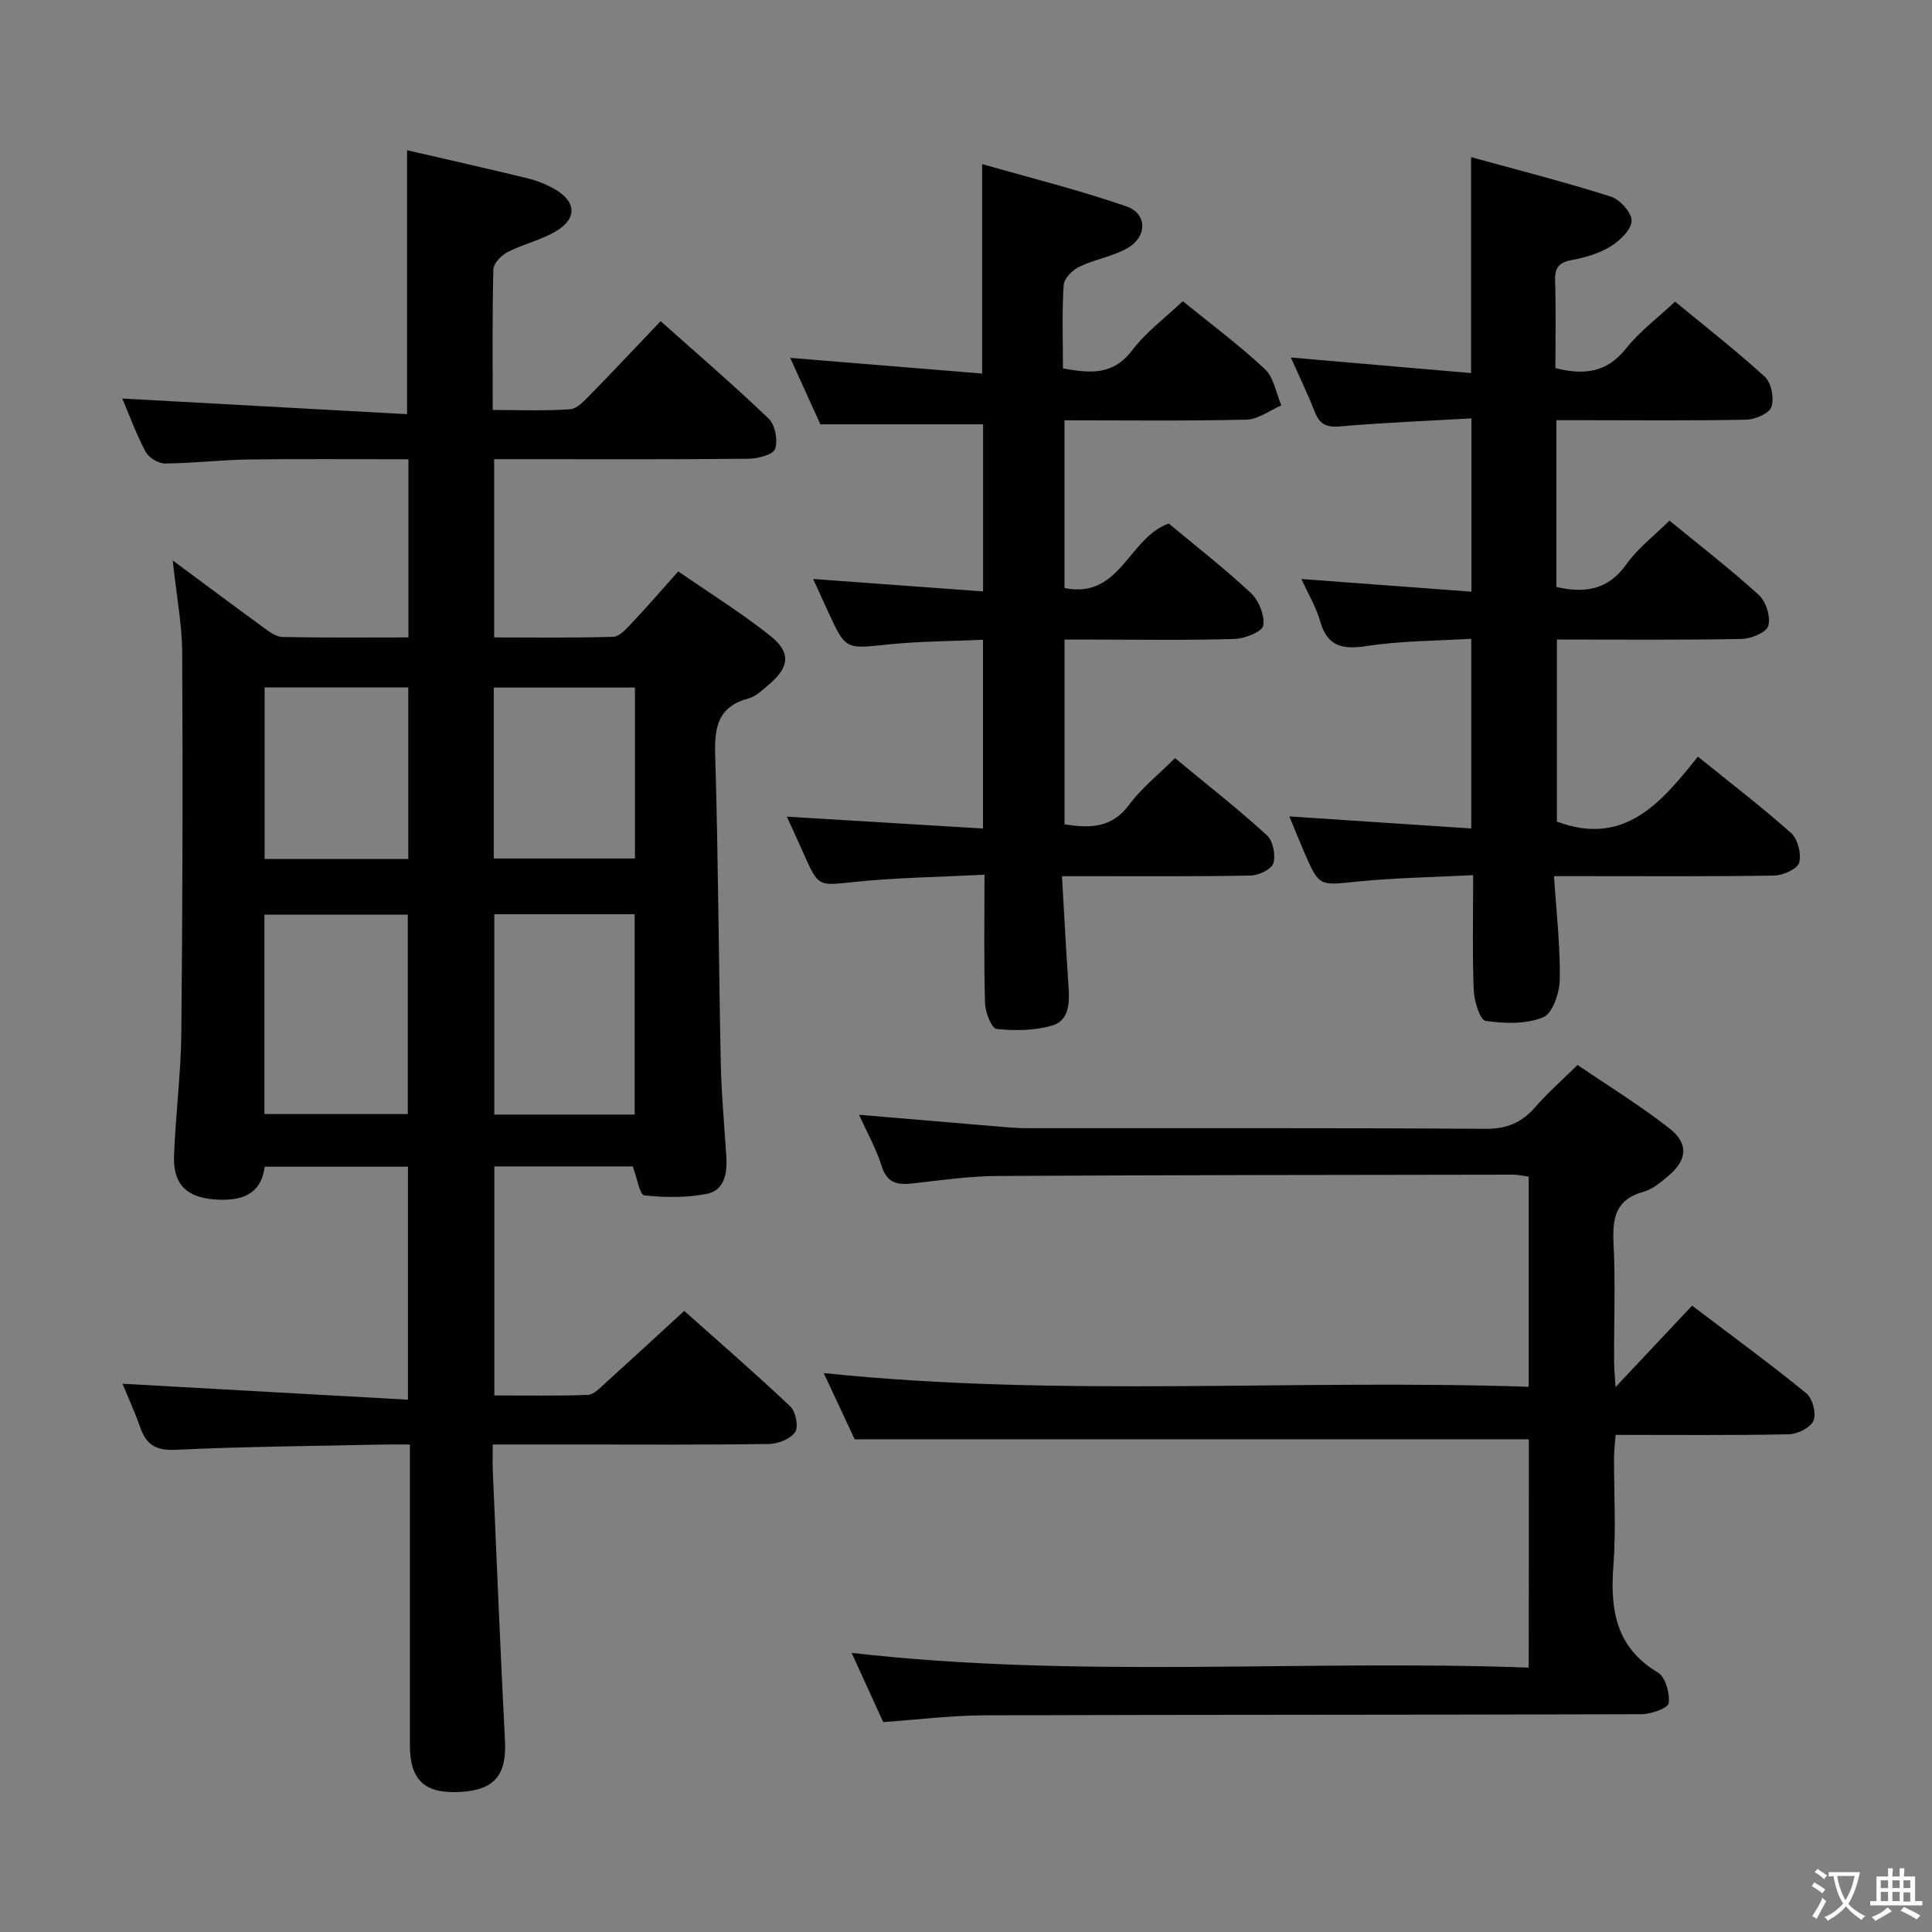 <svg enable-background="new 0 0 400 400" viewBox="0 0 400 400" xmlns="http://www.w3.org/2000/svg"><rect x="0" y="0" width="400" height="400" fill="#808080" stroke="none"/><g fill="#010103"><path d="m35.76 116.03c7.06 5.23 12.9 9.6 18.8 13.89 1.17.85 2.57 1.93 3.88 1.96 8.62.18 17.24.09 26.12.09 0-12.41 0-24.32 0-36.88-11.11 0-22.04-.11-32.97.04-5.81.08-11.62.79-17.43.83-1.38.01-3.39-1.22-4.03-2.45-2-3.8-3.48-7.87-4.8-11 19.46 1.07 39.11 2.15 58.95 3.24 0-18.96 0-36.67 0-54.65 8.22 1.9 16.61 3.79 24.96 5.82 1.92.47 3.82 1.23 5.54 2.2 4.53 2.55 4.78 6.11.34 8.75-3.09 1.84-6.78 2.65-10.01 4.31-1.3.67-2.93 2.33-2.96 3.58-.25 9.48-.14 18.96-.14 29.12 5.52 0 10.8.23 16.03-.15 1.5-.11 3.03-1.85 4.27-3.11 4.77-4.86 9.42-9.84 14.46-15.13 7.64 6.81 15.2 13.3 22.38 20.19 1.34 1.29 1.94 4.48 1.33 6.26-.41 1.19-3.55 2.02-5.48 2.04-15.66.16-31.33.09-46.99.09-1.8 0-3.6 0-5.7 0v36.9c8.15 0 16.4.13 24.65-.13 1.31-.04 2.73-1.66 3.82-2.82 3.18-3.37 6.21-6.87 9.65-10.72 6.53 4.52 13.02 8.56 18.98 13.28 4.44 3.52 4.06 6.57-.32 10.24-1.27 1.06-2.59 2.38-4.1 2.78-6.23 1.65-7.1 5.81-6.92 11.59.64 21.3.72 42.61 1.16 63.91.13 6.48.75 12.95 1.15 19.42.21 3.41-.39 6.93-4.04 7.65-4.21.83-8.69.78-12.96.31-.93-.1-1.49-3.63-2.37-5.99-9.18 0-18.76 0-28.66 0v47.42c6.49 0 12.93.13 19.36-.11 1.22-.05 2.5-1.43 3.57-2.4 5.31-4.8 10.57-9.66 16.38-14.99 6.78 6.04 14.52 12.75 21.97 19.78 1.12 1.06 1.74 4.2.99 5.31-.95 1.42-3.51 2.43-5.4 2.46-13.16.2-26.33.11-39.49.11-5.65 0-11.3 0-17.71 0 0 2.01-.07 3.77.01 5.51.81 18.61 1.56 37.22 2.52 55.83.36 7.05-2.13 10.18-9.2 10.59-7.41.43-10.49-2.4-10.49-9.73-.01-18.66 0-37.33 0-55.99 0-1.81 0-3.62 0-6.21-2.11 0-3.86-.03-5.61.01-14.31.31-28.63.41-42.93 1.09-4.13.2-6.06-1.14-7.32-4.72-1.15-3.28-2.61-6.45-3.64-8.96 19.43 1.09 39.04 2.18 59.1 3.3 0-16.74 0-32.3 0-48.24-9.77 0-19.52 0-29.66 0-.77 5.98-5.06 7.18-10.4 6.78-5.75-.43-8.58-3.14-8.37-8.96.3-8.47 1.42-16.91 1.51-25.38.26-26.32.32-52.65.18-78.97-.05-5.9-1.2-11.8-1.96-18.99zm48.67 114.61c0-13.99 0-27.7 0-41.28-10.14 0-19.88 0-29.69 0v41.28zm46.97.12c0-13.86 0-27.65 0-41.48-9.86 0-19.42 0-29.06 0v41.48zm-46.87-52.91c0-12.1 0-23.68 0-35.52-10.03 0-19.77 0-29.75 0v35.52zm17.7-.11h29.23c0-11.94 0-23.61 0-35.39-9.91 0-19.45 0-29.23 0z"/><path d="m316.53 297.99c-46.36 0-92.58 0-139.58 0-1.75-3.74-3.97-8.49-6.41-13.71 48.84 5.09 97.21 1.2 145.96 2.84 0-14.77 0-28.98 0-43.5-.97-.13-2.08-.42-3.19-.42-35.66.05-71.31.07-106.97.28-5.79.03-11.58.89-17.35 1.53-3.1.35-5.31.02-6.44-3.56-1.12-3.57-3-6.91-4.69-10.65 9.77.83 19.01 1.62 28.26 2.39 2.15.18 4.31.39 6.46.39 31.66.02 63.32-.08 94.98.13 4.45.03 7.55-1.31 10.36-4.56 2.49-2.88 5.39-5.4 8.69-8.66 6.26 4.26 12.88 8.33 18.98 13.09 4.12 3.21 3.73 6.65-.28 9.97-1.52 1.26-3.19 2.69-5.02 3.19-5.68 1.54-6.49 5.3-6.23 10.51.41 8.14.09 16.32.12 24.49.01 1.59.17 3.17.3 5.44 5.55-5.91 10.57-11.24 15.85-16.86 8.77 6.65 16.38 12.2 23.66 18.16 1.28 1.05 2.09 4.15 1.48 5.63-.59 1.44-3.27 2.8-5.06 2.84-11.81.25-23.63.13-35.9.13-.13 1.7-.33 3.13-.34 4.56-.03 7.5.43 15.03-.13 22.49-.69 9.13.46 16.92 9.2 22.14 1.57.94 2.52 4.32 2.24 6.36-.14 1.03-3.67 2.28-5.68 2.28-45.32.15-90.65.08-135.97.23-6.79.02-13.58.88-20.97 1.4-2-4.38-4.17-9.13-6.54-14.33 46.99 5.39 93.42 1.34 140.18 3.05.03-16.27.03-31.96.03-47.27z"/><path d="m322.24 87v34.52c5.98 1.39 10.75.57 14.52-4.73 2.36-3.33 5.77-5.91 8.89-9 6.29 5.16 12.62 10.04 18.51 15.41 1.48 1.35 2.46 4.51 1.95 6.37-.37 1.35-3.55 2.68-5.51 2.72-12.63.24-25.27.12-38.26.12v37.69c13.96 5.24 21.59-3.91 29.19-13.45 6.77 5.48 13.24 10.42 19.29 15.82 1.39 1.24 2.18 4.34 1.68 6.13-.37 1.31-3.32 2.64-5.14 2.67-13.16.23-26.32.13-39.49.13-1.79 0-3.59 0-6.13 0 .49 7.51 1.3 14.42 1.2 21.33-.04 2.76-1.47 7.07-3.41 7.88-3.55 1.46-8.03 1.33-11.96.75-1.14-.17-2.36-4.08-2.45-6.32-.3-7.64-.12-15.3-.12-23.85-8.25.43-16.19.54-24.06 1.34-7.82.79-7.8 1.1-10.93-6.12-.98-2.27-1.9-4.57-3.06-7.38 12.65.84 24.94 1.65 37.66 2.5 0-13.28 0-25.84 0-39.28-7.17.44-14.47.41-21.6 1.5-5.07.77-8.21.15-9.71-5.2-.78-2.8-2.36-5.37-3.85-8.67 12.11.9 23.45 1.74 35.2 2.62 0-12.15 0-23.53 0-35.88-9.14.53-18.22.87-27.25 1.67-2.89.25-4.24-.55-5.23-3.1-1.38-3.54-3.04-6.97-4.91-11.17 12.71 1.1 24.79 2.14 37.31 3.22 0-15.03 0-29.38 0-44.71 9.67 2.67 19.38 5.14 28.91 8.16 1.9.6 4.38 3.35 4.33 5.04-.06 1.85-2.44 4.1-4.35 5.29-2.34 1.44-5.19 2.28-7.93 2.79-2.63.49-3.64 1.46-3.56 4.21.19 5.99.06 11.98.06 18.19 5.83 1.48 10.61 1.02 14.65-4.09 2.75-3.48 6.44-6.21 10.13-9.67 5.99 4.94 12.51 10.02 18.59 15.57 1.34 1.23 1.96 4.46 1.35 6.23-.47 1.36-3.37 2.6-5.22 2.64-11.19.23-22.35.11-33.52.11-1.8 0-3.61 0-5.77 0z"/><path d="m203.83 181.1c-9.39.48-18.18.59-26.88 1.49-7.5.78-7.45 1.17-10.56-5.84-1.07-2.41-2.18-4.81-3.48-7.67 13.7.83 26.97 1.63 40.61 2.46 0-13.38 0-25.81 0-39.08-6.53.3-13.11.29-19.63.97-8.82.92-8.79 1.15-12.41-6.72-.95-2.07-1.89-4.14-3.13-6.84 12.17.89 23.51 1.72 35.19 2.58 0-12.18 0-23.43 0-34.6-10.92 0-21.79 0-33.69 0-1.65-3.64-3.8-8.38-6.25-13.76 13.57 1.11 26.49 2.16 39.74 3.25 0-14.64 0-28.34 0-43.37 10.15 2.91 20.2 5.4 29.93 8.78 4.22 1.46 4.27 6.2.31 8.53-3.07 1.81-6.86 2.37-10.11 3.94-1.42.68-3.17 2.43-3.25 3.8-.37 5.63-.15 11.3-.15 17.26 5.53.99 10.33 1.51 14.33-3.75 2.88-3.79 6.87-6.74 10.48-10.17 5.49 4.46 11.51 8.94 16.98 14.03 1.87 1.74 2.33 4.98 3.43 7.54-2.4 1.03-4.77 2.89-7.19 2.95-12.46.3-24.93.14-37.71.14v34.73c11.61 2.32 13.2-10.4 21.59-13.36 5.36 4.48 11.4 9.17 16.98 14.37 1.65 1.54 2.91 4.64 2.58 6.75-.19 1.25-3.82 2.72-5.94 2.78-9.82.3-19.66.13-29.49.13-1.8 0-3.61 0-5.71 0v38.24c5.3.86 9.82.79 13.4-4.07 2.53-3.43 6.01-6.17 9.47-9.63 6.42 5.31 12.92 10.42 19.03 15.96 1.26 1.14 1.84 4.09 1.34 5.79-.37 1.25-3.01 2.53-4.67 2.56-10.99.23-21.99.13-32.99.14-1.79 0-3.58 0-6.11 0 .47 8.04.85 15.46 1.36 22.87.23 3.34.13 7.01-3.39 8.05-3.62 1.07-7.7 1.09-11.5.71-1-.1-2.33-3.37-2.39-5.22-.27-8.48-.12-16.98-.12-26.72z"/></g><path d="m377.9 391.2c-.2.3-.4.5-.6.8-.7-.6-1.4-1-2.2-1.5.2-.3.4-.5.5-.8.6.4 1.4.8 2.3 1.5zm-1.8 6.1c-.2-.2-.5-.4-.9-.6.4-.6.8-1.2 1.2-1.9s.7-1.3.9-1.9c.3.3.5.5.8.7-.7 1.3-1.4 2.6-2 3.7zm2.2-9c-.3.3-.5.5-.6.8-.6-.6-1.3-1.1-2-1.5.3-.3.5-.5.6-.7.6.5 1.3.9 2 1.4zm.3.2v-.9h2 4.5c-.3 1.3-.6 2.5-1 3.6s-.9 2.1-1.4 3c.4.5 1 1 1.6 1.4s1.2.8 1.9 1.1c-.3.2-.5.4-.8.8-.4-.3-1-.7-1.6-1.2s-1.2-1.1-1.6-1.6c-.5.6-1.1 1.1-1.7 1.6s-1.4.9-2.1 1.4c-.1-.3-.3-.5-.7-.8.6-.2 1.2-.5 1.9-1s1.4-1.1 2-1.8c-.5-.8-.9-1.6-1.2-2.5s-.6-2-.8-3.2c-.4.1-.7.1-1 .1zm2.5 2.7c.3 1 .7 1.7 1 2.2.3-.5.6-1.1 1-2s.6-1.9.9-3h-3.2-.4c.1.9.3 1.8.7 2.8z" fill="#fcfafa"/><path d="m396.5 388.5v1.5 3.6h1.5v.9c-.4 0-1 0-1.7 0h-7.9c-.5 0-.9 0-1.2 0v-.9h1.3v-3.5c0-.7 0-1.2 0-1.6h2.4c0-.8 0-1.4 0-1.7h1c0 .3-.1.8-.1 1.7h1.5c0-.8 0-1.4 0-1.7h1c0 .3-.1.9-.1 1.7zm-8.2 9.2c-.2-.3-.5-.5-.8-.8.8-.3 1.4-.6 1.9-.9s1-.7 1.4-1.1c.3.3.6.5.9.8-1.6 1-2.8 1.6-3.4 2zm2.6-6.8v-1.6h-1.5v1.6zm0 2.7v-1.9h-1.5v1.9zm2.4-2.7v-1.6h-1.5v1.6zm0 2.7v-1.9h-1.5v1.9zm.2 2 .7-.8c.4.2.9.5 1.6.8s1.3.7 1.8 1c-.3.3-.5.5-.8.8-.4-.3-1.5-1-3.3-1.8zm2-4.7v-1.6h-1.4v1.6zm0 2.8v-1.9h-1.4v1.9z" fill="#fcfafa"/></svg>